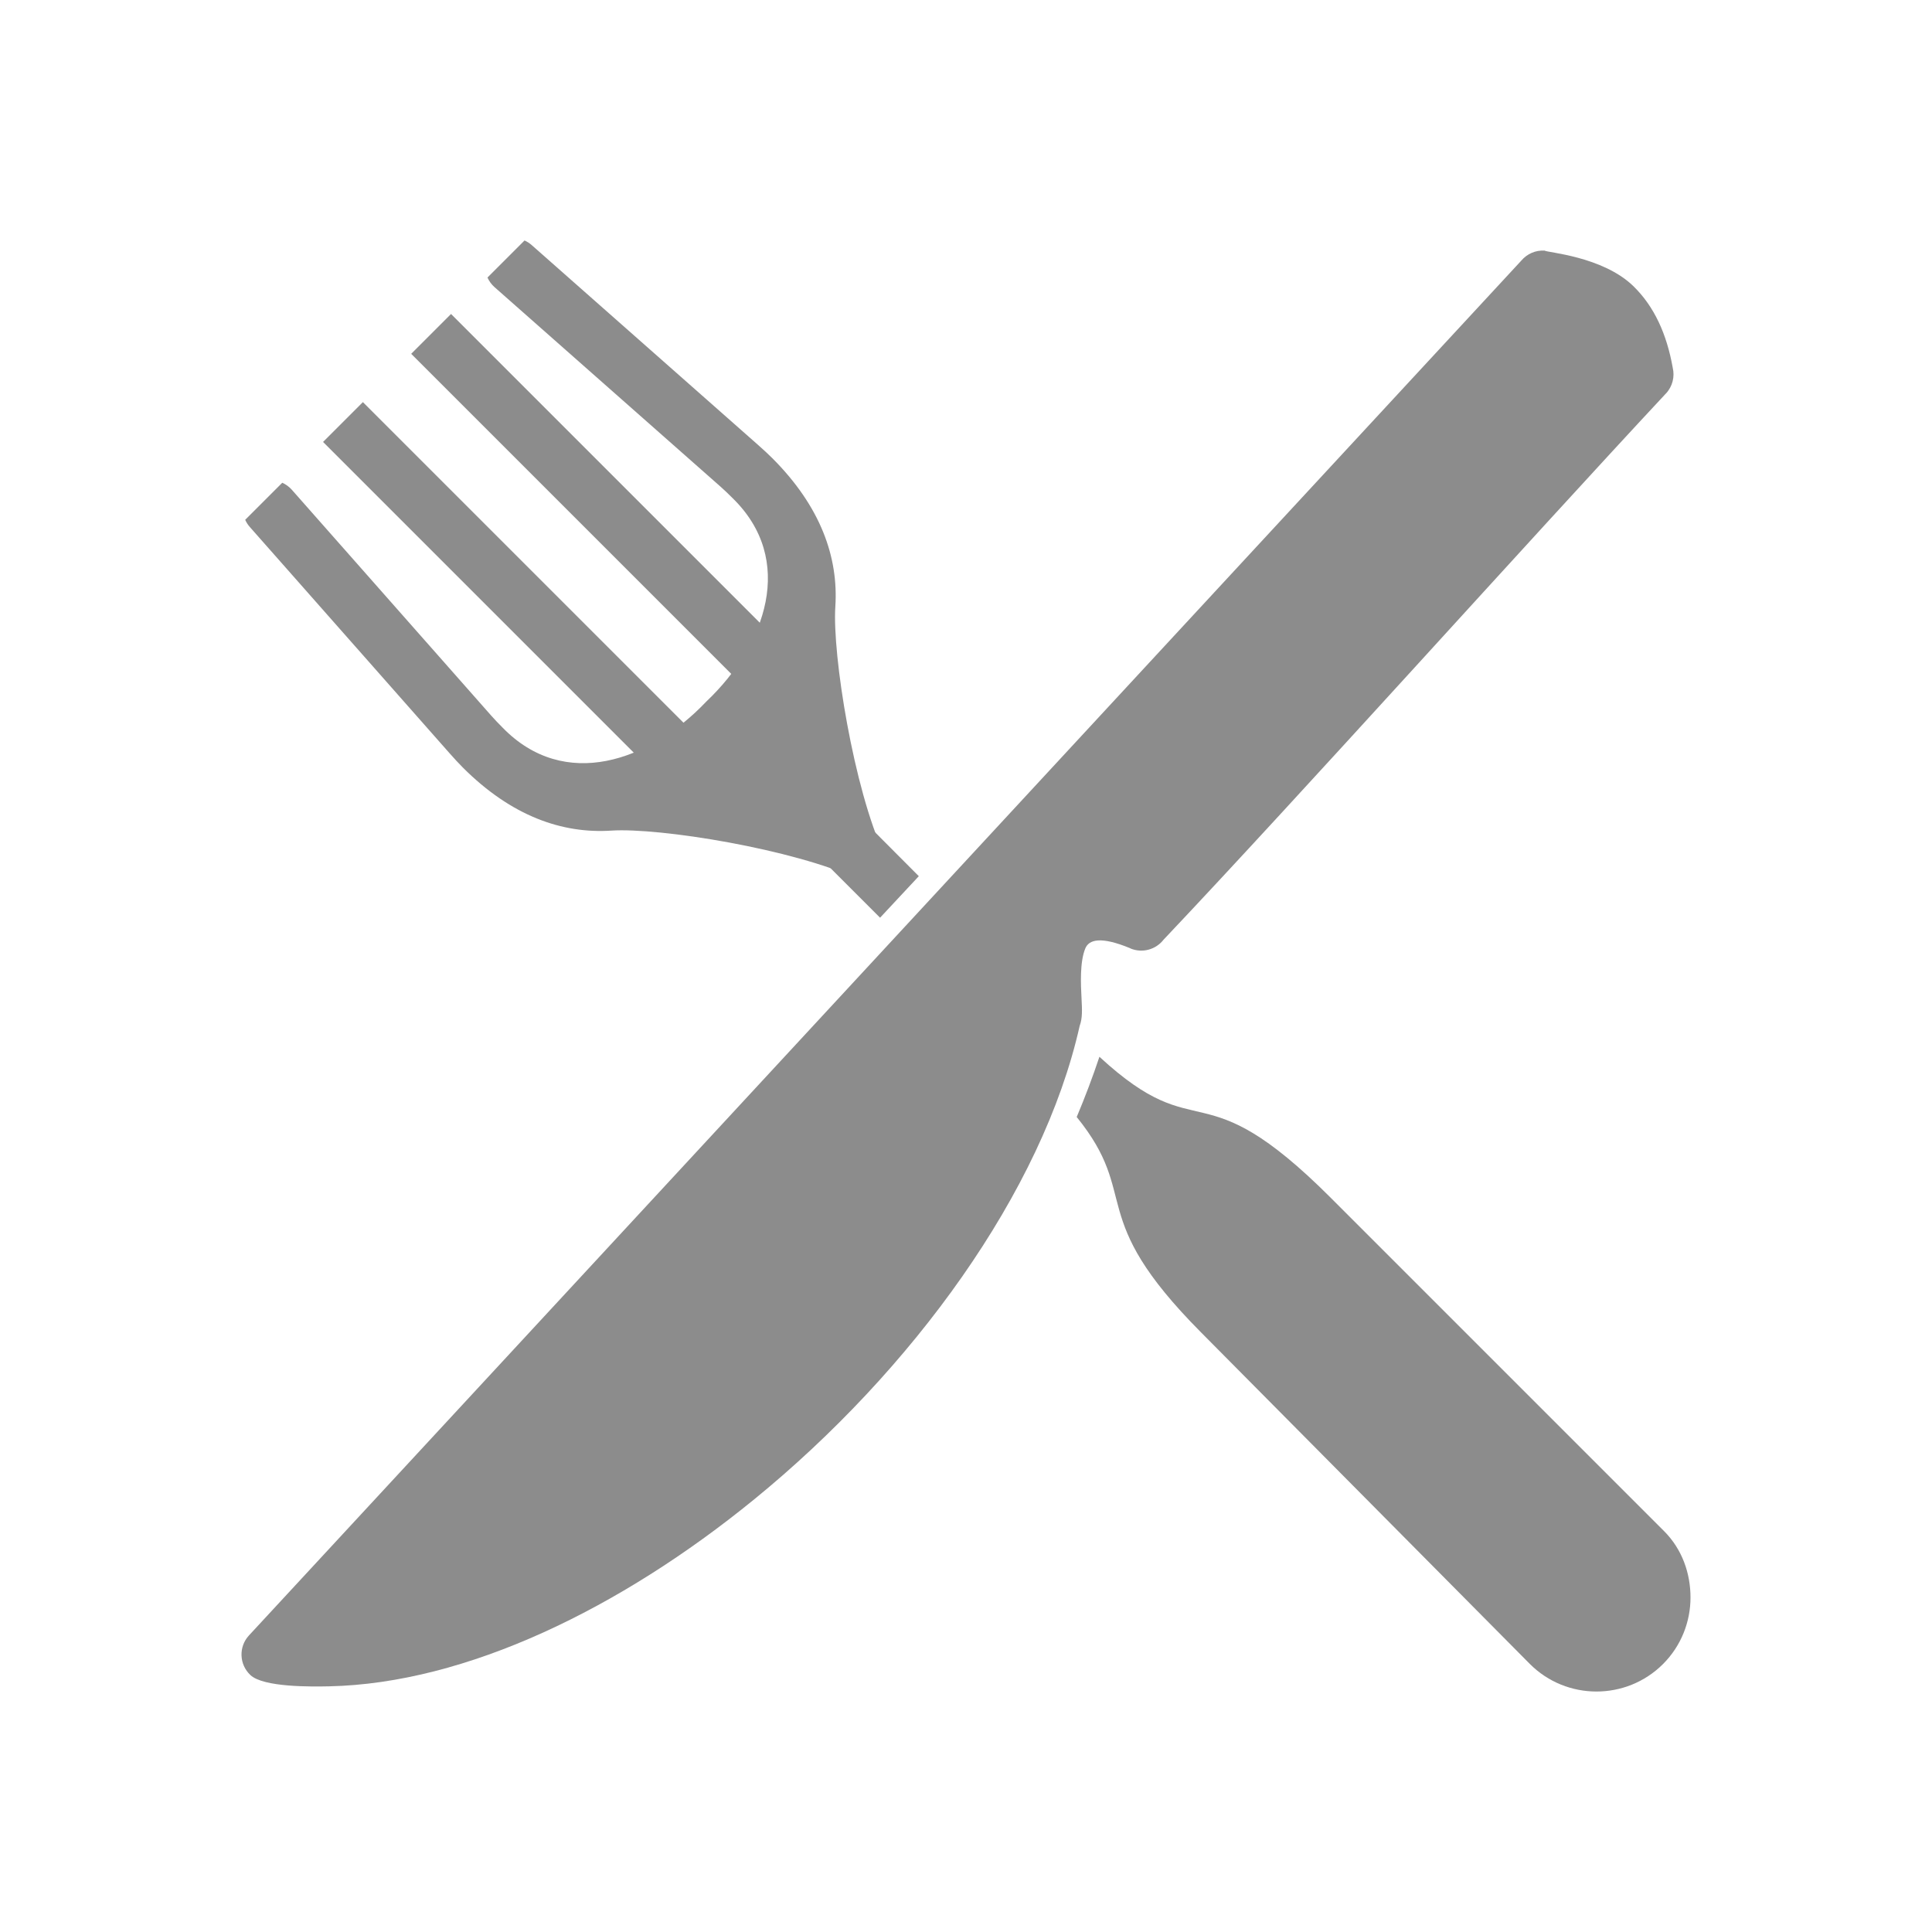<?xml version="1.0" encoding="UTF-8"?>
<!DOCTYPE svg PUBLIC "-//W3C//DTD SVG 1.1//EN" "http://www.w3.org/Graphics/SVG/1.1/DTD/svg11.dtd">
<!-- Creator: CorelDRAW -->
<svg xmlns="http://www.w3.org/2000/svg" xml:space="preserve" width="2048px" height="2048px" style="shape-rendering:geometricPrecision; text-rendering:geometricPrecision; image-rendering:optimizeQuality; fill-rule:evenodd; clip-rule:evenodd"
viewBox="0 0 2048 2048"
 xmlns:xlink="http://www.w3.org/1999/xlink">
 <defs>
  <style type="text/css">
   <![CDATA[
    .fil1 {fill:none}
    .fil0 {fill:#8C8C8C;fill-rule:nonzero}
   ]]>
  </style>
 </defs>
 <g id="Layer_x0020_1">
  <path class="fil0" d="M798.922 1589.83c-141.123,114.979 -304.56,194.68 -450.113,197.746 -18.631,0.393 -69.35,1.113 -83.315,-11.898 -12.051,-11.228 -12.719,-30.103 -1.491,-42.154l1348.72 -1457.35c5.893,-6.957 14.885,-11.137 24.681,-10.517 1.818,2.027 61.485,5.839 94.188,37.817 22.024,21.534 35.241,50.637 41.589,86.43 2.213,9.387 -0.152,19.672 -7.226,27.253l-0.026 -0.024c-144.608,154.997 -386.857,425.104 -532.578,579.058 -8.061,10.349 -22.322,14.487 -35.02,9.207l0.037 -0.09c-31.909,-13.255 -44.085,-9.119 -47.89,0.031 -5.999,14.43 -4.77,38.331 -3.989,53.536 0.587,11.404 1.052,20.482 -1.964,28.491 -39.442,175.952 -177.534,365.534 -345.6,502.468z"/>
  <path class="fil0" d="M264.823 558.623c-2.063,-2.334 -3.694,-4.902 -4.899,-7.603l39.288 -39.287c3.774,1.677 7.256,4.17 10.171,7.465l211.564 239.646c3.174,3.598 7.17,7.799 11.944,12.575 65.619,67.421 155.799,35.394 215.486,-27.396l0.322 -0.337 0.337 -0.322c62.79,-59.687 94.817,-149.868 27.396,-215.486 -4.776,-4.774 -8.978,-8.771 -12.575,-11.944l-239.646 -211.564c-3.294,-2.915 -5.787,-6.397 -7.466,-10.171l39.288 -39.287c2.701,1.204 5.269,2.835 7.603,4.898l239.648 211.564c6.273,5.538 11.383,10.289 15.373,14.278 51.434,51.435 70.238,105.247 66.834,157.347 -3.337,51.017 19.497,193.329 51.831,262.651 -4.579,5.189 -8.787,9.758 -12.631,13.729l-0.149 0.152 -0.151 0.148c-3.971,3.843 -8.541,8.052 -13.729,12.632 -69.323,-32.336 -211.635,-55.169 -262.651,-51.833 -52.101,3.404 -105.912,-15.4 -157.347,-66.834 -3.99,-3.99 -8.74,-9.1 -14.278,-15.373l-211.564 -239.648z"/>
  <path class="fil0" d="M878.314 832.785c-11.66,-11.66 -30.566,-10.688 -42.226,0.972 -11.66,11.66 -11.66,30.567 0,42.226l96.827 96.827 41.065 -44.014 -95.666 -96.011zm263.039 351.288c68.79,84.879 7.941,103.662 131.764,228.279l348.688 351.604 0.001 0.001c19.419,19.419 44.986,29.131 70.531,29.131 25.546,0 51.113,-9.712 70.531,-29.13l0.001 -0.001 0.002 -0.002c19.419,-19.419 29.13,-44.986 29.13,-70.532 0,-25.546 -8.739,-51.113 -28.157,-70.532l-353.061 -353.062c-140.199,-140.199 -137.224,-49.843 -245.348,-149.599 -7.122,21.371 -15.172,42.679 -24.08,63.843z"/>
  <path class="fil0" d="M342.459 468.486l352.712 352.712c11.66,11.66 30.566,11.66 42.226,0 11.66,-11.66 11.66,-30.566 0,-42.226l-352.712 -352.712 -42.226 42.226z"/>
  <path class="fil0" d="M435.881 375.064l352.711 352.712c11.66,11.659 30.567,11.659 42.227,0 11.659,-11.66 11.659,-30.567 0,-42.227l-352.712 -352.711 -42.226 42.226z"/>
 </g>
 <rect class="fil1" width="2048" height="2048"/>
</svg>
